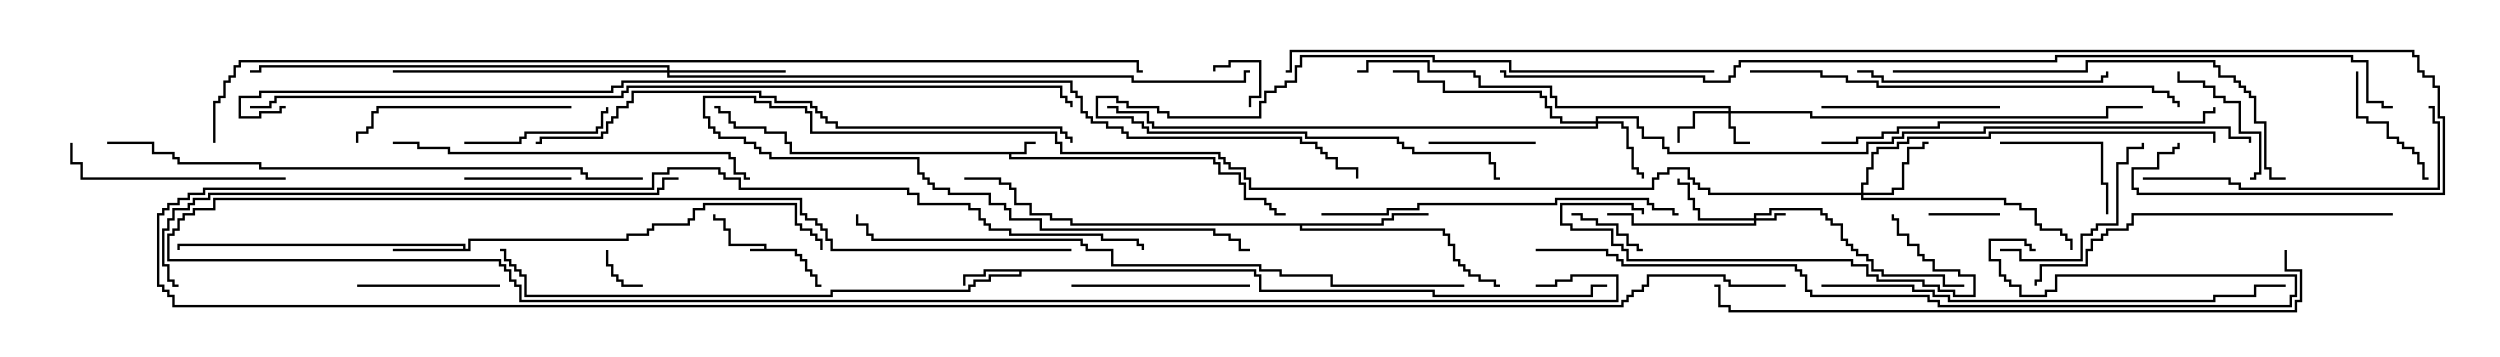 <svg version="1.1" width="105" height="15" xmlns="http://www.w3.org/2000/svg"><path d="M32.093,10.45L32.093,10.336L30.593,10.336L30.593,9.693L30.379,9.693L30.379,9.264L29.95,9.264L29.95,9L30.05,9L30.05,9.164L30.479,9.164L30.479,9.593L30.693,9.593L30.693,10.236L32.193,10.236L32.193,10.45L33.479,10.45L33.479,10.664L33.693,10.664L33.693,10.879L33.907,10.879L33.907,11.307L34.121,11.307L34.121,11.521L34.336,11.521L34.336,11.95L34.5,11.95L34.5,12.05L34.236,12.05L34.236,11.621L34.021,11.621L34.021,11.407L33.807,11.407L33.807,10.979L33.593,10.979L33.593,10.764L33.379,10.764L33.379,10.55L31.5,10.55L31.5,10.45z" stroke="none"/><path d="M43.021,6.379L43.021,5.95L43.5,5.95L43.5,6.05L43.121,6.05L43.121,6.479L42.479,6.479L42.479,6.593L51.05,6.593L51.05,6.807L51.264,6.807L51.264,7.236L52.121,7.236L52.121,7.664L52.336,7.664L52.336,8.307L53.193,8.307L53.193,8.521L53.407,8.521L53.407,8.736L53.621,8.736L53.621,8.95L54,8.95L54,9.05L53.521,9.05L53.521,8.836L53.307,8.836L53.307,8.621L53.093,8.621L53.093,8.407L52.236,8.407L52.236,7.764L52.021,7.764L52.021,7.336L51.164,7.336L51.164,6.907L50.95,6.907L50.95,6.693L42.379,6.693L42.379,6.479L33.164,6.479L33.164,6.05L32.95,6.05L32.95,5.621L32.093,5.621L32.093,5.407L30.807,5.407L30.807,5.193L30.593,5.193L30.593,4.764L30.164,4.764L30.164,4.55L30,4.55L30,4.45L30.264,4.45L30.264,4.664L30.693,4.664L30.693,5.093L30.907,5.093L30.907,5.307L32.193,5.307L32.193,5.521L33.05,5.521L33.05,5.95L33.264,5.95L33.264,6.379z" stroke="none"/><path d="M52.764,11.307L52.764,11.521L52.979,11.521L52.979,12.164L60.264,12.164L60.264,12.379L66.807,12.379L66.807,11.95L67.5,11.95L67.5,12.05L66.907,12.05L66.907,12.479L60.164,12.479L60.164,12.264L52.879,12.264L52.879,11.621L52.664,11.621L52.664,11.407L42.907,11.407L42.907,11.621L41.621,11.621L41.621,11.836L40.979,11.836L40.979,12.05L40.764,12.05L40.764,12.264L34.979,12.264L34.979,12.479L22.021,12.479L22.021,11.621L21.807,11.621L21.807,11.407L21.593,11.407L21.593,11.193L21.379,11.193L21.379,10.979L21.164,10.979L21.164,10.55L21,10.55L21,10.45L21.264,10.45L21.264,10.879L21.479,10.879L21.479,11.093L21.693,11.093L21.693,11.307L21.907,11.307L21.907,11.521L22.121,11.521L22.121,12.379L34.879,12.379L34.879,12.164L40.664,12.164L40.664,11.95L40.879,11.95L40.879,11.736L41.521,11.736L41.521,11.521L42.807,11.521L42.807,11.407L41.407,11.407L41.407,11.621L40.55,11.621L40.55,12L40.45,12L40.45,11.521L41.307,11.521L41.307,11.307z" stroke="none"/><path d="M19.45,10.45L19.45,10.336L7.55,10.336L7.55,10.5L7.45,10.5L7.45,10.236L19.55,10.236L19.55,10.45L19.664,10.45L19.664,10.021L26.307,10.021L26.307,9.807L27.164,9.807L27.164,9.593L27.379,9.593L27.379,9.379L28.879,9.379L28.879,9.164L29.093,9.164L29.093,8.736L29.521,8.736L29.521,8.521L33.479,8.521L33.479,9.379L33.693,9.379L33.693,9.593L34.121,9.593L34.121,9.807L34.336,9.807L34.336,10.021L34.55,10.021L34.55,10.5L34.45,10.5L34.45,10.121L34.236,10.121L34.236,9.907L34.021,9.907L34.021,9.693L33.593,9.693L33.593,9.479L33.379,9.479L33.379,8.621L29.621,8.621L29.621,8.836L29.193,8.836L29.193,9.264L28.979,9.264L28.979,9.479L27.479,9.479L27.479,9.693L27.264,9.693L27.264,9.907L26.407,9.907L26.407,10.121L19.764,10.121L19.764,10.55L16.5,10.55L16.5,10.45z" stroke="none"/><path d="M58.021,9.379L58.021,9.164L58.45,9.164L58.45,8.95L60,8.95L60,9.05L58.55,9.05L58.55,9.264L58.121,9.264L58.121,9.479L54.693,9.479L54.693,9.593L60.693,9.593L60.693,9.807L60.907,9.807L60.907,10.236L61.121,10.236L61.121,10.879L61.336,10.879L61.336,11.093L61.55,11.093L61.55,11.307L61.764,11.307L61.764,11.521L62.193,11.521L62.193,11.736L62.836,11.736L62.836,11.95L63,11.95L63,12.05L62.736,12.05L62.736,11.836L62.093,11.836L62.093,11.621L61.664,11.621L61.664,11.407L61.45,11.407L61.45,11.193L61.236,11.193L61.236,10.979L61.021,10.979L61.021,10.336L60.807,10.336L60.807,9.907L60.593,9.907L60.593,9.693L54.593,9.693L54.593,9.479L44.95,9.479L44.95,9.264L44.093,9.264L44.093,9.05L43.236,9.05L43.236,8.621L42.593,8.621L42.593,7.979L42.379,7.979L42.379,7.764L41.95,7.764L41.95,7.55L40.5,7.55L40.5,7.45L42.05,7.45L42.05,7.664L42.479,7.664L42.479,7.879L42.693,7.879L42.693,8.521L43.336,8.521L43.336,8.95L44.193,8.95L44.193,9.164L45.05,9.164L45.05,9.379z" stroke="none"/><path d="M73.664,9.164L73.664,8.95L74.307,8.95L74.307,8.736L76.55,8.736L76.55,8.95L76.764,8.95L76.764,9.164L76.979,9.164L76.979,9.379L77.407,9.379L77.407,10.021L77.621,10.021L77.621,10.236L77.836,10.236L77.836,10.45L78.05,10.45L78.05,10.664L78.479,10.664L78.479,10.879L78.693,10.879L78.693,11.307L79.121,11.307L79.121,11.521L81.693,11.521L81.693,11.95L82.5,11.95L82.5,12.05L81.593,12.05L81.593,11.621L79.021,11.621L79.021,11.407L78.593,11.407L78.593,10.979L78.379,10.979L78.379,10.764L77.95,10.764L77.95,10.55L77.736,10.55L77.736,10.336L77.521,10.336L77.521,10.121L77.307,10.121L77.307,9.479L76.879,9.479L76.879,9.264L76.664,9.264L76.664,9.05L76.45,9.05L76.45,8.836L74.407,8.836L74.407,9.05L73.764,9.05L73.764,9.164L74.521,9.164L74.521,8.95L75,8.95L75,9.05L74.621,9.05L74.621,9.264L73.764,9.264L73.764,9.479L68.521,9.479L68.521,9.05L67.5,9.05L67.5,8.95L68.621,8.95L68.621,9.379L73.664,9.379L73.664,9.264L71.307,9.264L71.307,8.836L71.093,8.836L71.093,8.407L70.879,8.407L70.879,7.764L70.45,7.764L70.45,7.5L70.55,7.5L70.55,7.664L70.979,7.664L70.979,8.307L71.193,8.307L71.193,8.736L71.407,8.736L71.407,9.164z" stroke="none"/><path d="M72.593,4.664L72.593,4.55L65.307,4.55L65.307,4.121L65.093,4.121L65.093,3.693L62.093,3.693L62.093,3.264L61.879,3.264L61.879,3.05L59.95,3.05L59.95,2.621L57.479,2.621L57.479,3.05L57,3.05L57,2.95L57.379,2.95L57.379,2.521L60.05,2.521L60.05,2.95L61.979,2.95L61.979,3.164L62.193,3.164L62.193,3.593L65.193,3.593L65.193,4.021L65.407,4.021L65.407,4.45L72.693,4.45L72.693,4.664L76.121,4.664L76.121,4.879L88.45,4.879L88.45,4.45L90,4.45L90,4.55L88.55,4.55L88.55,4.979L76.021,4.979L76.021,4.764L72.693,4.764L72.693,5.307L72.907,5.307L72.907,5.95L73.5,5.95L73.5,6.05L72.807,6.05L72.807,5.407L72.593,5.407L72.593,4.764L71.193,4.764L71.193,5.407L70.55,5.407L70.55,6L70.45,6L70.45,5.307L71.093,5.307L71.093,4.664z" stroke="none"/><path d="M67.021,5.093L67.021,4.879L68.836,4.879L68.836,5.307L69.05,5.307L69.05,5.736L69.907,5.736L69.907,6.164L70.121,6.164L70.121,6.379L78.379,6.379L78.379,5.95L79.45,5.95L79.45,5.736L79.879,5.736L79.879,5.521L83.307,5.521L83.307,5.307L93.693,5.307L93.693,5.736L94.55,5.736L94.55,6L94.45,6L94.45,5.836L93.593,5.836L93.593,5.407L83.407,5.407L83.407,5.621L79.979,5.621L79.979,5.836L79.55,5.836L79.55,6.05L78.479,6.05L78.479,6.479L70.021,6.479L70.021,6.264L69.807,6.264L69.807,5.836L68.95,5.836L68.95,5.407L68.736,5.407L68.736,4.979L67.121,4.979L67.121,5.093L68.193,5.093L68.193,5.307L68.407,5.307L68.407,6.164L68.621,6.164L68.621,7.021L68.836,7.021L68.836,7.236L69.05,7.236L69.05,7.5L68.95,7.5L68.95,7.336L68.736,7.336L68.736,7.121L68.521,7.121L68.521,6.264L68.307,6.264L68.307,5.407L68.093,5.407L68.093,5.193L67.121,5.193L67.121,5.407L48.379,5.407L48.379,5.193L48.164,5.193L48.164,4.764L46.879,4.764L46.879,4.55L46.5,4.55L46.5,4.45L46.979,4.45L46.979,4.664L48.264,4.664L48.264,5.093L48.479,5.093L48.479,5.307L67.021,5.307L67.021,5.193L65.521,5.193L65.521,4.979L65.093,4.979L65.093,4.55L64.879,4.55L64.879,4.121L64.664,4.121L64.664,3.907L60.593,3.907L60.593,3.479L59.521,3.479L59.521,3.05L58.5,3.05L58.5,2.95L59.621,2.95L59.621,3.379L60.693,3.379L60.693,3.807L64.764,3.807L64.764,4.021L64.979,4.021L64.979,4.45L65.193,4.45L65.193,4.879L65.621,4.879L65.621,5.093z" stroke="none"/><path d="M78.164,8.093L78.164,7.664L78.379,7.664L78.379,7.021L78.593,7.021L78.593,6.379L78.807,6.379L78.807,6.164L79.664,6.164L79.664,5.95L80.093,5.95L80.093,5.736L83.521,5.736L83.521,5.521L93.05,5.521L93.05,6L92.95,6L92.95,5.621L83.621,5.621L83.621,5.836L80.193,5.836L80.193,6.05L79.764,6.05L79.764,6.264L78.907,6.264L78.907,6.479L78.693,6.479L78.693,7.121L78.479,7.121L78.479,7.764L78.264,7.764L78.264,8.093L79.45,8.093L79.45,7.879L79.879,7.879L79.879,6.807L80.093,6.807L80.093,6.164L80.736,6.164L80.736,5.95L81,5.95L81,6.05L80.836,6.05L80.836,6.264L80.193,6.264L80.193,6.907L79.979,6.907L79.979,7.979L79.55,7.979L79.55,8.193L78.264,8.193L78.264,8.307L84.264,8.307L84.264,8.521L84.907,8.521L84.907,8.736L85.55,8.736L85.55,9.379L85.764,9.379L85.764,9.593L86.621,9.593L86.621,9.807L86.836,9.807L86.836,10.021L87.05,10.021L87.05,10.5L86.95,10.5L86.95,10.121L86.736,10.121L86.736,9.907L86.521,9.907L86.521,9.693L85.664,9.693L85.664,9.479L85.45,9.479L85.45,8.836L84.807,8.836L84.807,8.621L84.164,8.621L84.164,8.407L78.164,8.407L78.164,8.193L71.736,8.193L71.736,7.979L71.307,7.979L71.307,7.764L71.093,7.764L71.093,7.55L70.879,7.55L70.879,7.121L70.121,7.121L70.121,7.336L69.693,7.336L69.693,7.55L69.479,7.55L69.479,7.979L52.45,7.979L52.45,7.55L52.236,7.55L52.236,7.121L51.593,7.121L51.593,6.907L51.379,6.907L51.379,6.693L51.164,6.693L51.164,6.479L44.521,6.479L44.521,6.05L44.307,6.05L44.307,5.621L34.021,5.621L34.021,4.764L33.807,4.764L33.807,4.55L32.307,4.55L32.307,4.336L31.664,4.336L31.664,4.121L29.621,4.121L29.621,4.879L29.836,4.879L29.836,5.307L30.05,5.307L30.05,5.521L30.264,5.521L30.264,5.736L31.336,5.736L31.336,5.95L31.764,5.95L31.764,6.164L31.979,6.164L31.979,6.379L32.407,6.379L32.407,6.593L38.621,6.593L38.621,7.236L38.836,7.236L38.836,7.45L39.05,7.45L39.05,7.664L39.264,7.664L39.264,7.879L39.907,7.879L39.907,8.093L41.621,8.093L41.621,8.521L42.264,8.521L42.264,8.736L42.479,8.736L42.479,9.164L43.764,9.164L43.764,9.593L51.05,9.593L51.05,9.807L51.693,9.807L51.693,10.021L52.121,10.021L52.121,10.45L52.5,10.45L52.5,10.55L52.021,10.55L52.021,10.121L51.593,10.121L51.593,9.907L50.95,9.907L50.95,9.693L43.664,9.693L43.664,9.264L42.379,9.264L42.379,8.836L42.164,8.836L42.164,8.621L41.521,8.621L41.521,8.193L39.807,8.193L39.807,7.979L39.164,7.979L39.164,7.764L38.95,7.764L38.95,7.55L38.736,7.55L38.736,7.336L38.521,7.336L38.521,6.693L32.307,6.693L32.307,6.479L31.879,6.479L31.879,6.264L31.664,6.264L31.664,6.05L31.236,6.05L31.236,5.836L30.164,5.836L30.164,5.621L29.95,5.621L29.95,5.407L29.736,5.407L29.736,4.979L29.521,4.979L29.521,4.021L31.764,4.021L31.764,4.236L32.407,4.236L32.407,4.45L33.907,4.45L33.907,4.664L34.121,4.664L34.121,5.521L44.407,5.521L44.407,5.95L44.621,5.95L44.621,6.379L51.264,6.379L51.264,6.593L51.479,6.593L51.479,6.807L51.693,6.807L51.693,7.021L52.336,7.021L52.336,7.45L52.55,7.45L52.55,7.879L69.379,7.879L69.379,7.45L69.593,7.45L69.593,7.236L70.021,7.236L70.021,7.021L70.979,7.021L70.979,7.45L71.193,7.45L71.193,7.664L71.407,7.664L71.407,7.879L71.836,7.879L71.836,8.093z" stroke="none"/><path d="M28.021,2.95L28.021,2.836L10.979,2.836L10.979,3.05L10.5,3.05L10.5,2.95L10.879,2.95L10.879,2.736L28.121,2.736L28.121,2.95L33,2.95L33,3.05L28.121,3.05L28.121,3.164L47.621,3.164L47.621,3.379L52.236,3.379L52.236,2.95L52.5,2.95L52.5,3.05L52.336,3.05L52.336,3.479L47.521,3.479L47.521,3.264L28.021,3.264L28.021,3.05L16.5,3.05L16.5,2.95z" stroke="none"/><path d="M27,11.95L27,12.05L26.093,12.05L26.093,11.836L25.879,11.836L25.879,11.621L25.664,11.621L25.664,11.193L25.45,11.193L25.45,10.5L25.55,10.5L25.55,11.093L25.764,11.093L25.764,11.521L25.979,11.521L25.979,11.736L26.193,11.736L26.193,11.95z" stroke="none"/><path d="M52.55,4.5L52.45,4.5L52.45,4.021L52.879,4.021L52.879,2.621L51.693,2.621L51.693,2.836L51.05,2.836L51.05,3L50.95,3L50.95,2.736L51.593,2.736L51.593,2.521L52.979,2.521L52.979,4.121L52.55,4.121z" stroke="none"/><path d="M81,9.05L81,8.95L84,8.95L84,9.05z" stroke="none"/><path d="M66,9.05L66,8.95L66.479,8.95L66.479,9.164L67.121,9.164L67.121,9.379L67.979,9.379L67.979,9.807L68.407,9.807L68.407,10.236L68.836,10.236L68.836,10.45L69,10.45L69,10.55L68.736,10.55L68.736,10.336L68.307,10.336L68.307,9.907L67.879,9.907L67.879,9.479L67.021,9.479L67.021,9.264L66.379,9.264L66.379,9.05z" stroke="none"/><path d="M60,6.05L60,5.95L64.5,5.95L64.5,6.05z" stroke="none"/><path d="M24,7.45L24,7.55L19.5,7.55L19.5,7.45z" stroke="none"/><path d="M98.95,3L99.05,3L99.05,4.879L99.479,4.879L99.479,5.093L100.336,5.093L100.336,5.736L100.764,5.736L100.764,5.95L100.979,5.95L100.979,6.164L101.407,6.164L101.407,6.379L101.621,6.379L101.621,6.807L101.836,6.807L101.836,7.45L102,7.45L102,7.55L101.736,7.55L101.736,6.907L101.521,6.907L101.521,6.479L101.307,6.479L101.307,6.264L100.879,6.264L100.879,6.05L100.664,6.05L100.664,5.836L100.236,5.836L100.236,5.193L99.379,5.193L99.379,4.979L98.95,4.979z" stroke="none"/><path d="M94.5,7.55L94.5,7.45L94.664,7.45L94.664,7.236L94.879,7.236L94.879,5.621L94.021,5.621L94.021,4.336L93.379,4.336L93.379,4.121L92.95,4.121L92.95,3.693L92.521,3.693L92.521,3.479L91.45,3.479L91.45,3L91.55,3L91.55,3.379L92.621,3.379L92.621,3.593L93.05,3.593L93.05,4.021L93.479,4.021L93.479,4.236L94.121,4.236L94.121,5.521L94.979,5.521L94.979,7.336L94.764,7.336L94.764,7.55z" stroke="none"/><path d="M84,6.05L84,5.95L88.336,5.95L88.336,7.664L88.55,7.664L88.55,9L88.45,9L88.45,7.764L88.236,7.764L88.236,6.05z" stroke="none"/><path d="M21,11.95L21,12.05L15,12.05L15,11.95z" stroke="none"/><path d="M19.5,6.05L19.5,5.95L21.807,5.95L21.807,5.736L22.021,5.736L22.021,5.521L25.021,5.521L25.021,5.307L25.236,5.307L25.236,4.664L25.45,4.664L25.45,4.5L25.55,4.5L25.55,4.764L25.336,4.764L25.336,5.407L25.121,5.407L25.121,5.621L22.121,5.621L22.121,5.836L21.907,5.836L21.907,6.05z" stroke="none"/><path d="M84,4.45L84,4.55L76.5,4.55L76.5,4.45z" stroke="none"/><path d="M84,10.55L84,10.45L84.907,10.45L84.907,10.879L87.379,10.879L87.379,9.807L87.807,9.807L87.807,9.593L88.021,9.593L88.021,9.379L88.879,9.379L88.879,6.807L89.307,6.807L89.307,6.164L89.95,6.164L89.95,6L90.05,6L90.05,6.264L89.407,6.264L89.407,6.907L88.979,6.907L88.979,9.479L88.121,9.479L88.121,9.693L87.907,9.693L87.907,9.907L87.479,9.907L87.479,10.979L84.807,10.979L84.807,10.55z" stroke="none"/><path d="M45,12.05L45,11.95L52.5,11.95L52.5,12.05z" stroke="none"/><path d="M24,4.45L24,4.55L15.907,4.55L15.907,4.764L15.693,4.764L15.693,5.407L15.479,5.407L15.479,5.621L15.05,5.621L15.05,6L14.95,6L14.95,5.521L15.379,5.521L15.379,5.307L15.593,5.307L15.593,4.664L15.807,4.664L15.807,4.45z" stroke="none"/><path d="M12,7.45L12,7.55L3.379,7.55L3.379,6.907L2.95,6.907L2.95,6L3.05,6L3.05,6.807L3.479,6.807L3.479,7.45z" stroke="none"/><path d="M72,2.95L72,3.05L63.379,3.05L63.379,2.621L60.164,2.621L60.164,2.407L54.693,2.407L54.693,2.836L54.479,2.836L54.479,3.479L54.05,3.479L54.05,3.693L53.621,3.693L53.621,3.907L53.193,3.907L53.193,4.336L52.979,4.336L52.979,4.979L49.021,4.979L49.021,4.764L48.593,4.764L48.593,4.55L47.307,4.55L47.307,4.336L46.879,4.336L46.879,4.121L46.121,4.121L46.121,4.879L47.621,4.879L47.621,5.093L48.05,5.093L48.05,5.307L48.264,5.307L48.264,5.521L54.907,5.521L54.907,5.736L58.764,5.736L58.764,5.95L58.979,5.95L58.979,6.164L59.407,6.164L59.407,6.379L62.621,6.379L62.621,6.807L62.836,6.807L62.836,7.45L63,7.45L63,7.55L62.736,7.55L62.736,6.907L62.521,6.907L62.521,6.479L59.307,6.479L59.307,6.264L58.879,6.264L58.879,6.05L58.664,6.05L58.664,5.836L54.807,5.836L54.807,5.621L48.164,5.621L48.164,5.407L47.95,5.407L47.95,5.193L47.521,5.193L47.521,4.979L46.021,4.979L46.021,4.021L46.979,4.021L46.979,4.236L47.407,4.236L47.407,4.45L48.693,4.45L48.693,4.664L49.121,4.664L49.121,4.879L52.879,4.879L52.879,4.236L53.093,4.236L53.093,3.807L53.521,3.807L53.521,3.593L53.95,3.593L53.95,3.379L54.379,3.379L54.379,2.736L54.593,2.736L54.593,2.307L60.264,2.307L60.264,2.521L63.479,2.521L63.479,2.95z" stroke="none"/><path d="M69.05,9L68.95,9L68.95,8.836L68.521,8.836L68.521,8.621L65.621,8.621L65.621,9.379L66.05,9.379L66.05,9.593L67.764,9.593L67.764,10.236L68.193,10.236L68.193,10.45L68.407,10.45L68.407,10.879L77.836,10.879L77.836,11.093L78.479,11.093L78.479,11.521L78.907,11.521L78.907,11.736L80.836,11.736L80.836,11.95L81.479,11.95L81.479,12.164L82.121,12.164L82.121,12.379L82.879,12.379L82.879,11.621L82.236,11.621L82.236,11.407L81.164,11.407L81.164,10.979L80.736,10.979L80.736,10.764L80.521,10.764L80.521,10.336L80.093,10.336L80.093,9.907L79.664,9.907L79.664,9.264L79.45,9.264L79.45,9L79.55,9L79.55,9.164L79.764,9.164L79.764,9.807L80.193,9.807L80.193,10.236L80.621,10.236L80.621,10.664L80.836,10.664L80.836,10.879L81.264,10.879L81.264,11.307L82.336,11.307L82.336,11.521L82.979,11.521L82.979,12.479L82.021,12.479L82.021,12.264L81.379,12.264L81.379,12.05L80.736,12.05L80.736,11.836L78.807,11.836L78.807,11.621L78.379,11.621L78.379,11.193L77.736,11.193L77.736,10.979L68.307,10.979L68.307,10.55L68.093,10.55L68.093,10.336L67.664,10.336L67.664,9.693L65.95,9.693L65.95,9.479L65.521,9.479L65.521,8.521L68.621,8.521L68.621,8.736L69.05,8.736z" stroke="none"/><path d="M78,3.05L78,2.95L78.693,2.95L78.693,3.164L79.121,3.164L79.121,3.379L88.236,3.379L88.236,3.164L88.45,3.164L88.45,3L88.55,3L88.55,3.264L88.336,3.264L88.336,3.479L79.021,3.479L79.021,3.264L78.593,3.264L78.593,3.05z" stroke="none"/><path d="M90,7.55L90,7.45L93.693,7.45L93.693,7.664L94.121,7.664L94.121,7.879L102.379,7.879L102.379,5.193L102.164,5.193L102.164,4.55L102,4.55L102,4.45L102.264,4.45L102.264,5.093L102.479,5.093L102.479,7.979L94.021,7.979L94.021,7.764L93.593,7.764L93.593,7.55z" stroke="none"/><path d="M55.5,9.05L55.5,8.95L58.236,8.95L58.236,8.736L59.521,8.736L59.521,8.521L65.307,8.521L65.307,8.307L69.264,8.307L69.264,8.521L69.479,8.521L69.479,8.736L70.336,8.736L70.336,8.95L70.5,8.95L70.5,9.05L70.236,9.05L70.236,8.836L69.379,8.836L69.379,8.621L69.164,8.621L69.164,8.407L65.407,8.407L65.407,8.621L59.621,8.621L59.621,8.836L58.336,8.836L58.336,9.05z" stroke="none"/><path d="M16.5,6.05L16.5,5.95L17.621,5.95L17.621,6.164L18.907,6.164L18.907,6.379L30.693,6.379L30.693,6.593L30.907,6.593L30.907,7.236L31.336,7.236L31.336,7.45L31.5,7.45L31.5,7.55L31.236,7.55L31.236,7.336L30.807,7.336L30.807,6.693L30.593,6.693L30.593,6.479L18.807,6.479L18.807,6.264L17.521,6.264L17.521,6.05z" stroke="none"/><path d="M100.5,8.95L100.5,9.05L89.621,9.05L89.621,9.479L89.407,9.479L89.407,9.693L88.55,9.693L88.55,9.907L88.336,9.907L88.336,10.121L87.907,10.121L87.907,10.55L87.693,10.55L87.693,11.193L85.764,11.193L85.764,11.836L85.55,11.836L85.55,12L85.45,12L85.45,11.736L85.664,11.736L85.664,11.093L87.593,11.093L87.593,10.45L87.807,10.45L87.807,10.021L88.236,10.021L88.236,9.807L88.45,9.807L88.45,9.593L89.307,9.593L89.307,9.379L89.521,9.379L89.521,8.95z" stroke="none"/><path d="M76.5,6.05L76.5,5.95L77.95,5.95L77.95,5.736L79.021,5.736L79.021,5.521L79.664,5.521L79.664,5.307L81.379,5.307L81.379,5.093L92.521,5.093L92.521,4.664L92.95,4.664L92.95,4.5L93.05,4.5L93.05,4.764L92.621,4.764L92.621,5.193L81.479,5.193L81.479,5.407L79.764,5.407L79.764,5.621L79.121,5.621L79.121,5.836L78.05,5.836L78.05,6.05z" stroke="none"/><path d="M79.5,3.05L79.5,2.95L87.593,2.95L87.593,2.521L93.05,2.521L93.05,2.736L93.264,2.736L93.264,3.164L93.907,3.164L93.907,3.379L94.121,3.379L94.121,3.593L94.336,3.593L94.336,3.807L94.55,3.807L94.55,4.021L94.764,4.021L94.764,5.093L95.193,5.093L95.193,7.021L95.407,7.021L95.407,7.45L96,7.45L96,7.55L95.307,7.55L95.307,7.121L95.093,7.121L95.093,5.193L94.664,5.193L94.664,4.121L94.45,4.121L94.45,3.907L94.236,3.907L94.236,3.693L94.021,3.693L94.021,3.479L93.807,3.479L93.807,3.264L93.164,3.264L93.164,2.836L92.95,2.836L92.95,2.621L87.693,2.621L87.693,3.05z" stroke="none"/><path d="M73.5,3.05L73.5,2.95L76.55,2.95L76.55,3.164L77.621,3.164L77.621,3.379L78.907,3.379L78.907,3.593L90.479,3.593L90.479,3.807L91.121,3.807L91.121,4.021L91.336,4.021L91.336,4.236L91.55,4.236L91.55,4.5L91.45,4.5L91.45,4.336L91.236,4.336L91.236,4.121L91.021,4.121L91.021,3.907L90.379,3.907L90.379,3.693L78.807,3.693L78.807,3.479L77.521,3.479L77.521,3.264L76.45,3.264L76.45,3.05z" stroke="none"/><path d="M76.5,12.05L76.5,11.95L80.407,11.95L80.407,12.164L81.264,12.164L81.264,12.379L81.907,12.379L81.907,12.593L92.95,12.593L92.95,12.379L94.664,12.379L94.664,11.95L96,11.95L96,12.05L94.764,12.05L94.764,12.479L93.05,12.479L93.05,12.693L81.807,12.693L81.807,12.479L81.164,12.479L81.164,12.264L80.307,12.264L80.307,12.05z" stroke="none"/><path d="M45,10.45L45,10.55L34.879,10.55L34.879,10.121L34.664,10.121L34.664,9.693L34.45,9.693L34.45,9.479L34.236,9.479L34.236,9.264L33.807,9.264L33.807,9.05L33.593,9.05L33.593,8.407L9.05,8.407L9.05,8.836L8.193,8.836L8.193,9.05L7.764,9.05L7.764,9.264L7.55,9.264L7.55,9.693L7.336,9.693L7.336,9.907L7.121,9.907L7.121,10.879L21.05,10.879L21.05,11.093L21.264,11.093L21.264,11.307L21.479,11.307L21.479,11.736L21.693,11.736L21.693,11.95L21.907,11.95L21.907,12.593L67.879,12.593L67.879,11.621L66.05,11.621L66.05,11.836L65.407,11.836L65.407,12.05L64.5,12.05L64.5,11.95L65.307,11.95L65.307,11.736L65.95,11.736L65.95,11.521L67.979,11.521L67.979,12.693L21.807,12.693L21.807,12.05L21.593,12.05L21.593,11.836L21.379,11.836L21.379,11.407L21.164,11.407L21.164,11.193L20.95,11.193L20.95,10.979L7.021,10.979L7.021,9.807L7.236,9.807L7.236,9.593L7.45,9.593L7.45,9.164L7.664,9.164L7.664,8.95L8.093,8.95L8.093,8.736L8.95,8.736L8.95,8.307L33.693,8.307L33.693,8.95L33.907,8.95L33.907,9.164L34.336,9.164L34.336,9.379L34.55,9.379L34.55,9.593L34.764,9.593L34.764,10.021L34.979,10.021L34.979,10.45z" stroke="none"/><path d="M64.5,10.55L64.5,10.45L67.55,10.45L67.55,10.664L67.979,10.664L67.979,10.879L68.193,10.879L68.193,11.093L75.479,11.093L75.479,11.307L75.693,11.307L75.693,11.521L75.907,11.521L75.907,12.164L76.121,12.164L76.121,12.379L81.05,12.379L81.05,12.593L81.479,12.593L81.479,12.807L96.164,12.807L96.164,12.379L96.379,12.379L96.379,11.621L86.407,11.621L86.407,12.264L85.979,12.264L85.979,12.479L84.807,12.479L84.807,12.05L84.379,12.05L84.379,11.836L84.164,11.836L84.164,11.621L83.95,11.621L83.95,10.979L83.521,10.979L83.521,10.021L85.121,10.021L85.121,10.236L85.336,10.236L85.336,10.45L85.5,10.45L85.5,10.55L85.236,10.55L85.236,10.336L85.021,10.336L85.021,10.121L83.621,10.121L83.621,10.879L84.05,10.879L84.05,11.521L84.264,11.521L84.264,11.736L84.479,11.736L84.479,11.95L84.907,11.95L84.907,12.379L85.879,12.379L85.879,12.164L86.307,12.164L86.307,11.521L96.479,11.521L96.479,12.479L96.264,12.479L96.264,12.907L81.379,12.907L81.379,12.693L80.95,12.693L80.95,12.479L76.021,12.479L76.021,12.264L75.807,12.264L75.807,11.621L75.593,11.621L75.593,11.407L75.379,11.407L75.379,11.193L68.093,11.193L68.093,10.979L67.879,10.979L67.879,10.764L67.45,10.764L67.45,10.55z" stroke="none"/><path d="M7.5,11.95L7.5,12.05L7.236,12.05L7.236,11.836L7.021,11.836L7.021,11.193L6.807,11.193L6.807,9.593L7.021,9.593L7.021,9.164L7.236,9.164L7.236,8.736L7.879,8.736L7.879,8.521L8.093,8.521L8.093,8.307L8.736,8.307L8.736,8.093L27.593,8.093L27.593,7.879L27.807,7.879L27.807,7.45L28.5,7.45L28.5,7.55L27.907,7.55L27.907,7.979L27.693,7.979L27.693,8.193L8.836,8.193L8.836,8.407L8.193,8.407L8.193,8.621L7.979,8.621L7.979,8.836L7.336,8.836L7.336,9.264L7.121,9.264L7.121,9.693L6.907,9.693L6.907,11.093L7.121,11.093L7.121,11.736L7.336,11.736L7.336,11.95z" stroke="none"/><path d="M45.05,6L44.95,6L44.95,5.836L44.736,5.836L44.736,5.621L44.521,5.621L44.521,5.407L35.093,5.407L35.093,5.193L34.664,5.193L34.664,4.979L34.45,4.979L34.45,4.764L34.236,4.764L34.236,4.55L34.021,4.55L34.021,4.336L32.521,4.336L32.521,4.121L31.879,4.121L31.879,3.907L26.621,3.907L26.621,4.336L26.407,4.336L26.407,4.55L25.979,4.55L25.979,4.979L25.764,4.979L25.764,5.193L25.55,5.193L25.55,5.621L25.336,5.621L25.336,5.836L22.764,5.836L22.764,6.05L22.5,6.05L22.5,5.95L22.664,5.95L22.664,5.736L25.236,5.736L25.236,5.521L25.45,5.521L25.45,5.093L25.664,5.093L25.664,4.879L25.879,4.879L25.879,4.45L26.307,4.45L26.307,4.236L26.521,4.236L26.521,3.807L31.979,3.807L31.979,4.021L32.621,4.021L32.621,4.236L34.121,4.236L34.121,4.45L34.336,4.45L34.336,4.664L34.55,4.664L34.55,4.879L34.764,4.879L34.764,5.093L35.193,5.093L35.193,5.307L44.621,5.307L44.621,5.521L44.836,5.521L44.836,5.736L45.05,5.736z" stroke="none"/><path d="M27,7.45L27,7.55L24.593,7.55L24.593,7.336L24.379,7.336L24.379,7.121L10.879,7.121L10.879,6.907L7.45,6.907L7.45,6.693L7.236,6.693L7.236,6.479L6.379,6.479L6.379,6.05L4.5,6.05L4.5,5.95L6.479,5.95L6.479,6.379L7.336,6.379L7.336,6.593L7.55,6.593L7.55,6.807L10.979,6.807L10.979,7.021L24.479,7.021L24.479,7.236L24.693,7.236L24.693,7.45z" stroke="none"/><path d="M95.95,10.5L96.05,10.5L96.05,11.307L96.693,11.307L96.693,12.693L96.479,12.693L96.479,13.121L72.593,13.121L72.593,12.907L72.164,12.907L72.164,12.05L72,12.05L72,11.95L72.264,11.95L72.264,12.807L72.693,12.807L72.693,13.021L96.379,13.021L96.379,12.593L96.593,12.593L96.593,11.407L95.95,11.407z" stroke="none"/><path d="M61.5,11.95L61.5,12.05L55.879,12.05L55.879,11.621L53.736,11.621L53.736,11.407L52.879,11.407L52.879,11.193L46.664,11.193L46.664,10.55L45.593,10.55L45.593,10.336L45.379,10.336L45.379,10.121L36.593,10.121L36.593,9.907L36.379,9.907L36.379,9.479L35.95,9.479L35.95,9L36.05,9L36.05,9.379L36.479,9.379L36.479,9.807L36.693,9.807L36.693,10.021L45.479,10.021L45.479,10.236L45.693,10.236L45.693,10.45L46.764,10.45L46.764,11.093L52.979,11.093L52.979,11.307L53.836,11.307L53.836,11.521L55.979,11.521L55.979,11.95z" stroke="none"/><path d="M75,11.95L75,12.05L72.593,12.05L72.593,11.836L72.379,11.836L72.379,11.621L69.264,11.621L69.264,12.05L69.05,12.05L69.05,12.264L68.621,12.264L68.621,12.479L68.407,12.479L68.407,12.693L68.193,12.693L68.193,12.907L7.236,12.907L7.236,12.479L7.021,12.479L7.021,12.264L6.807,12.264L6.807,12.05L6.593,12.05L6.593,8.95L6.807,8.95L6.807,8.736L7.021,8.736L7.021,8.521L7.45,8.521L7.45,8.307L7.879,8.307L7.879,8.093L8.521,8.093L8.521,7.879L27.379,7.879L27.379,7.236L28.021,7.236L28.021,7.021L30.264,7.021L30.264,7.236L30.479,7.236L30.479,7.45L31.121,7.45L31.121,7.879L38.193,7.879L38.193,8.093L38.621,8.093L38.621,8.521L40.764,8.521L40.764,8.736L41.193,8.736L41.193,9.164L41.407,9.164L41.407,9.379L41.621,9.379L41.621,9.593L42.479,9.593L42.479,9.807L46.336,9.807L46.336,10.021L47.836,10.021L47.836,10.236L48.05,10.236L48.05,10.5L47.95,10.5L47.95,10.336L47.736,10.336L47.736,10.121L46.236,10.121L46.236,9.907L42.379,9.907L42.379,9.693L41.521,9.693L41.521,9.479L41.307,9.479L41.307,9.264L41.093,9.264L41.093,8.836L40.664,8.836L40.664,8.621L38.521,8.621L38.521,8.193L38.093,8.193L38.093,7.979L31.021,7.979L31.021,7.55L30.379,7.55L30.379,7.336L30.164,7.336L30.164,7.121L28.121,7.121L28.121,7.336L27.479,7.336L27.479,7.979L8.621,7.979L8.621,8.193L7.979,8.193L7.979,8.407L7.55,8.407L7.55,8.621L7.121,8.621L7.121,8.836L6.907,8.836L6.907,9.05L6.693,9.05L6.693,11.95L6.907,11.95L6.907,12.164L7.121,12.164L7.121,12.379L7.336,12.379L7.336,12.807L68.093,12.807L68.093,12.593L68.307,12.593L68.307,12.379L68.521,12.379L68.521,12.164L68.95,12.164L68.95,11.95L69.164,11.95L69.164,11.521L72.479,11.521L72.479,11.736L72.693,11.736L72.693,11.95z" stroke="none"/><path d="M10.5,4.55L10.5,4.45L11.307,4.45L11.307,4.236L11.521,4.236L11.521,4.021L26.093,4.021L26.093,3.807L26.307,3.807L26.307,3.593L44.621,3.593L44.621,4.021L44.836,4.021L44.836,4.236L45.05,4.236L45.05,4.5L44.95,4.5L44.95,4.336L44.736,4.336L44.736,4.121L44.521,4.121L44.521,3.693L26.407,3.693L26.407,3.907L26.193,3.907L26.193,4.121L11.621,4.121L11.621,4.336L11.407,4.336L11.407,4.55z" stroke="none"/><path d="M63,3.05L63,2.95L63.264,2.95L63.264,3.164L71.621,3.164L71.621,3.379L72.593,3.379L72.593,3.164L72.807,3.164L72.807,2.736L73.021,2.736L73.021,2.521L86.307,2.521L86.307,2.307L98.836,2.307L98.836,2.521L99.479,2.521L99.479,4.236L100.121,4.236L100.121,4.45L100.5,4.45L100.5,4.55L100.021,4.55L100.021,4.336L99.379,4.336L99.379,2.621L98.736,2.621L98.736,2.407L86.407,2.407L86.407,2.621L73.121,2.621L73.121,2.836L72.907,2.836L72.907,3.264L72.693,3.264L72.693,3.479L71.521,3.479L71.521,3.264L63.164,3.264L63.164,3.05z" stroke="none"/><path d="M54,3.05L54,2.95L54.164,2.95L54.164,2.093L101.407,2.093L101.407,2.307L101.621,2.307L101.621,2.95L101.836,2.95L101.836,3.164L102.264,3.164L102.264,3.593L102.479,3.593L102.479,4.879L102.693,4.879L102.693,8.193L89.736,8.193L89.736,7.979L89.521,7.979L89.521,7.021L90.593,7.021L90.593,6.379L91.236,6.379L91.236,6.164L91.45,6.164L91.45,6L91.55,6L91.55,6.264L91.336,6.264L91.336,6.479L90.693,6.479L90.693,7.121L89.621,7.121L89.621,7.879L89.836,7.879L89.836,8.093L102.593,8.093L102.593,4.979L102.379,4.979L102.379,3.693L102.164,3.693L102.164,3.264L101.736,3.264L101.736,3.05L101.521,3.05L101.521,2.407L101.307,2.407L101.307,2.193L54.264,2.193L54.264,3.05z" stroke="none"/><path d="M9.05,6L8.95,6L8.95,4.236L9.164,4.236L9.164,4.021L9.379,4.021L9.379,3.379L9.593,3.379L9.593,3.164L9.807,3.164L9.807,2.736L10.021,2.736L10.021,2.521L47.836,2.521L47.836,2.95L48,2.95L48,3.05L47.736,3.05L47.736,2.621L10.121,2.621L10.121,2.836L9.907,2.836L9.907,3.264L9.693,3.264L9.693,3.479L9.479,3.479L9.479,4.121L9.264,4.121L9.264,4.336L9.05,4.336z" stroke="none"/><path d="M12,4.45L12,4.55L11.836,4.55L11.836,4.764L10.979,4.764L10.979,4.979L10.021,4.979L10.021,4.021L10.879,4.021L10.879,3.807L25.664,3.807L25.664,3.593L26.093,3.593L26.093,3.379L45.05,3.379L45.05,3.807L45.264,3.807L45.264,4.021L45.479,4.021L45.479,4.664L45.693,4.664L45.693,4.879L45.907,4.879L45.907,5.093L46.55,5.093L46.55,5.307L47.193,5.307L47.193,5.521L47.407,5.521L47.407,5.736L54.693,5.736L54.693,5.95L55.336,5.95L55.336,6.164L55.55,6.164L55.55,6.379L55.764,6.379L55.764,6.593L56.193,6.593L56.193,7.021L57.05,7.021L57.05,7.5L56.95,7.5L56.95,7.121L56.093,7.121L56.093,6.693L55.664,6.693L55.664,6.479L55.45,6.479L55.45,6.264L55.236,6.264L55.236,6.05L54.593,6.05L54.593,5.836L47.307,5.836L47.307,5.621L47.093,5.621L47.093,5.407L46.45,5.407L46.45,5.193L45.807,5.193L45.807,4.979L45.593,4.979L45.593,4.764L45.379,4.764L45.379,4.121L45.164,4.121L45.164,3.907L44.95,3.907L44.95,3.479L26.193,3.479L26.193,3.693L25.764,3.693L25.764,3.907L10.979,3.907L10.979,4.121L10.121,4.121L10.121,4.879L10.879,4.879L10.879,4.664L11.736,4.664L11.736,4.45z" stroke="none"/></svg>